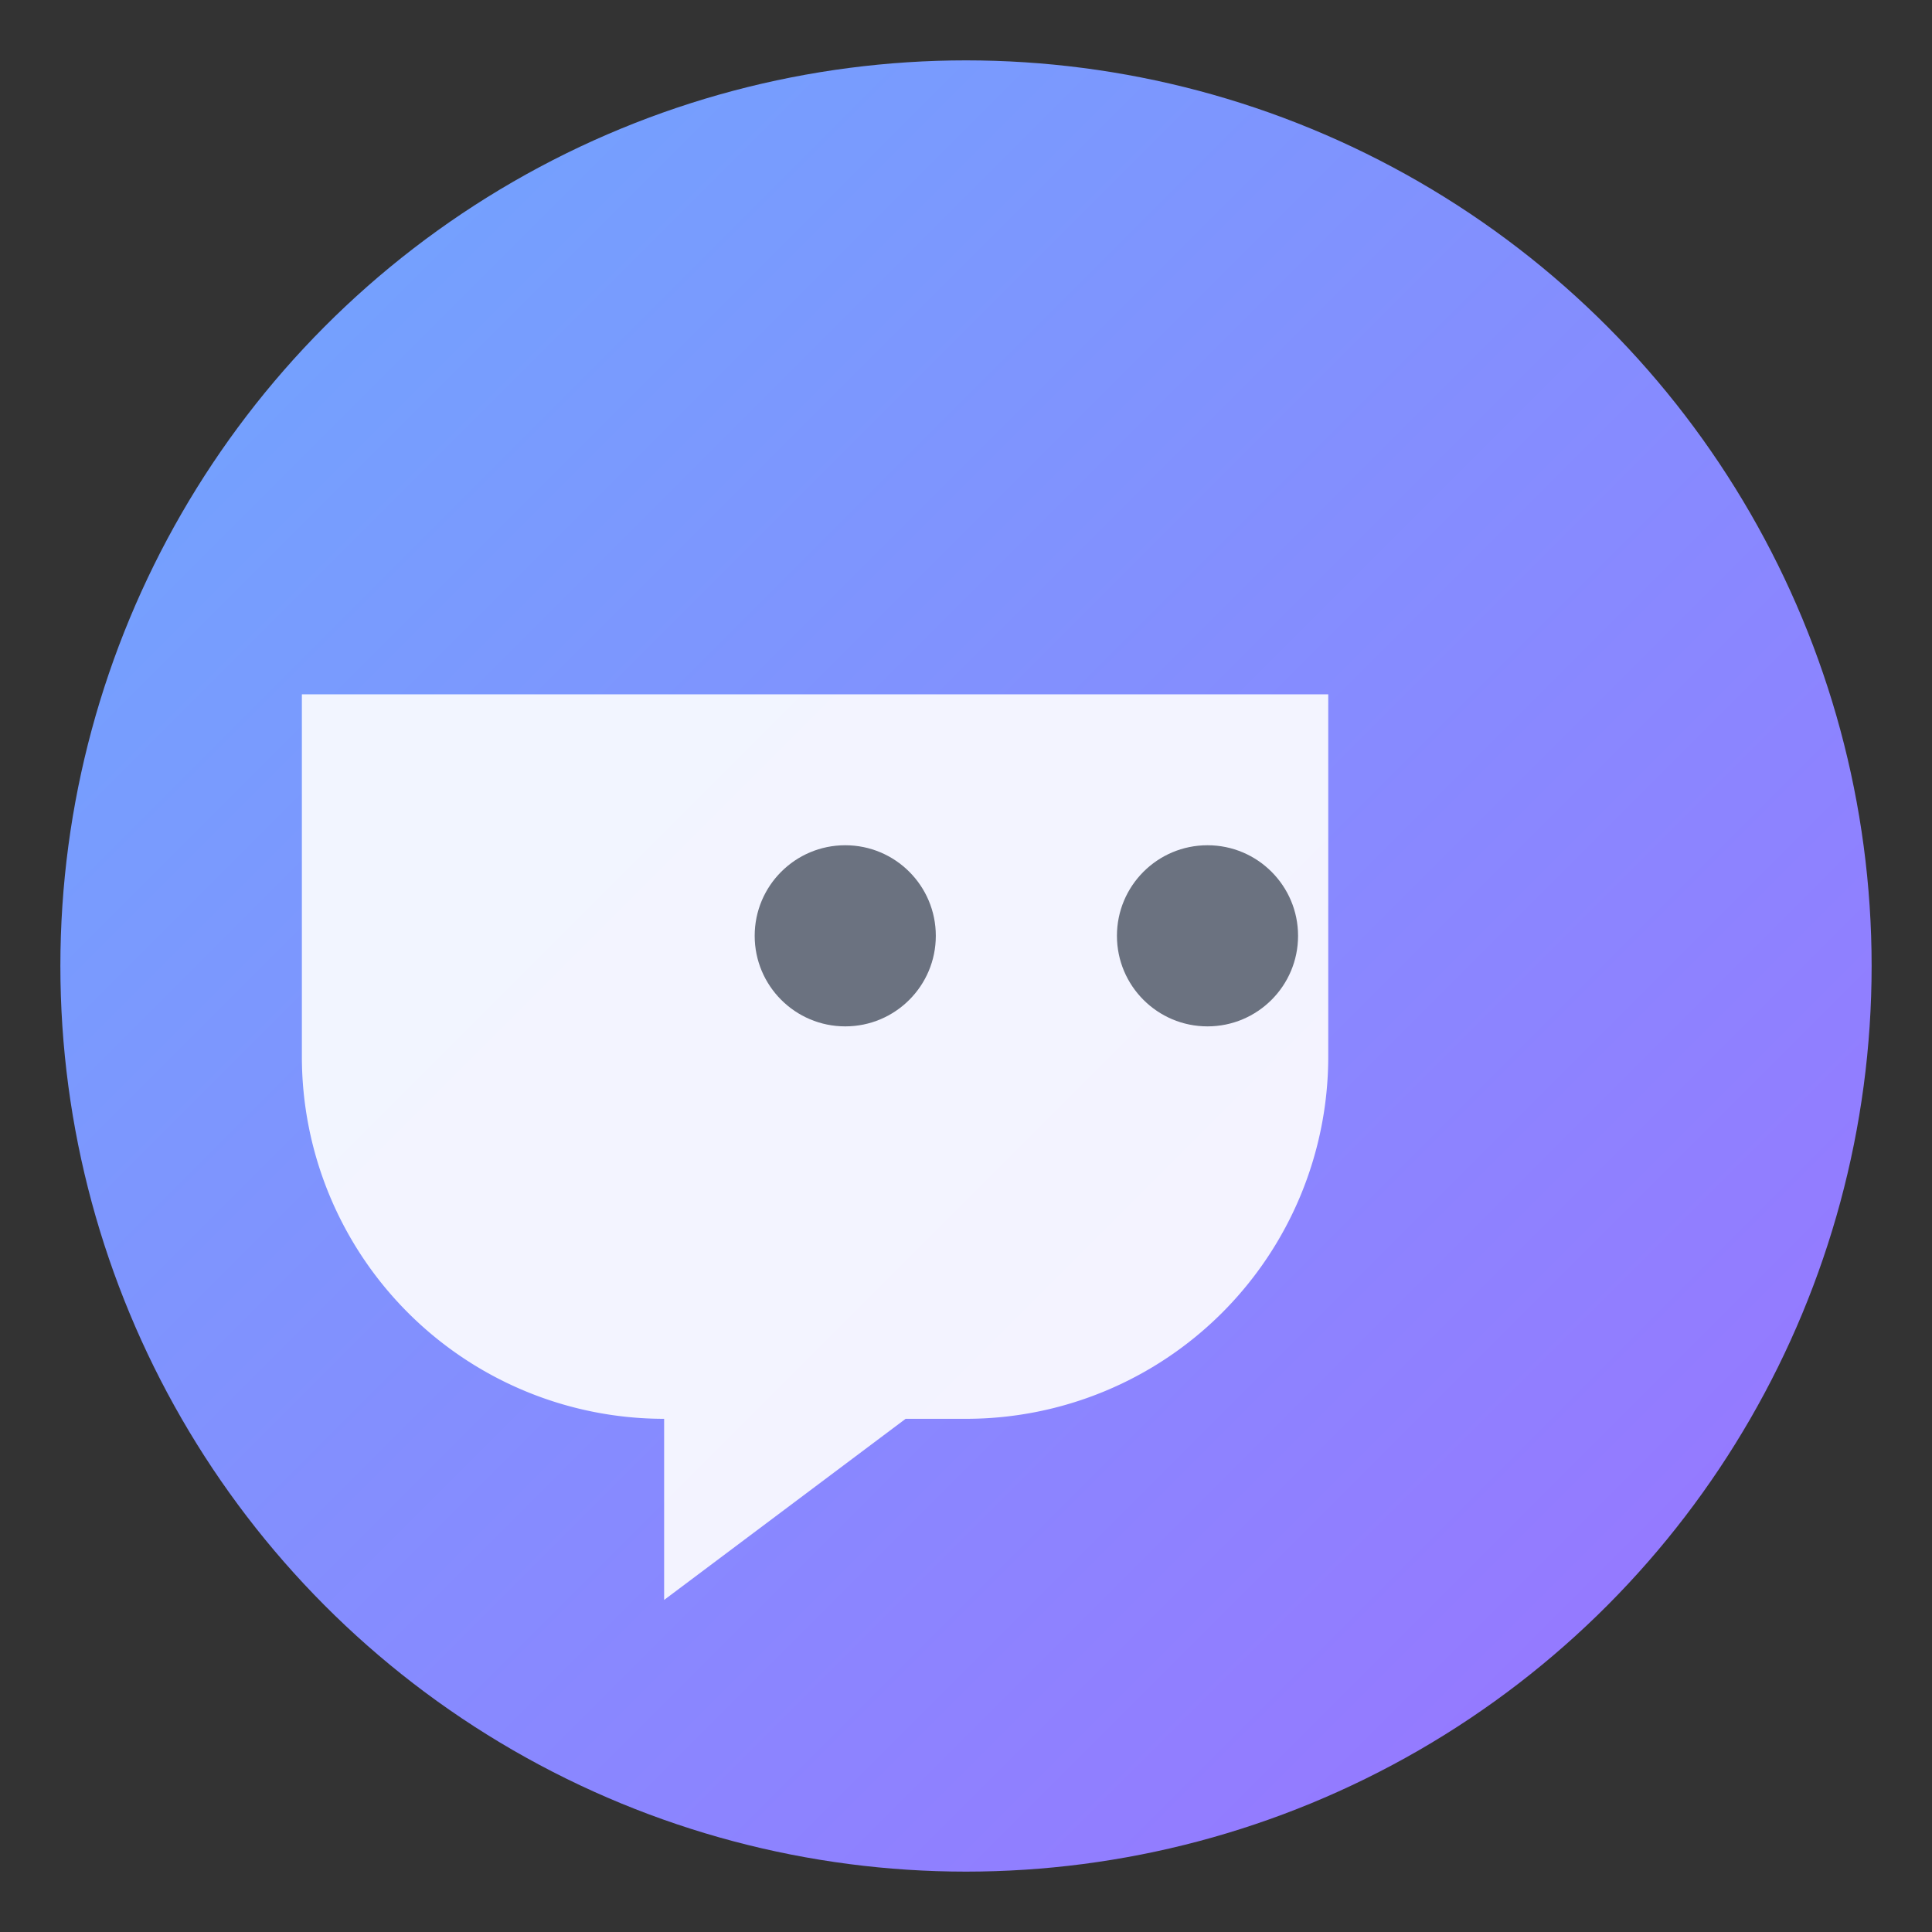 <svg xmlns="http://www.w3.org/2000/svg" viewBox="0 0 64 64" width="64" height="64" fill="none">
  <rect x="0" y="0" width="64" height="64" fill="#333333" stroke="none"/>
  <defs>
    <linearGradient id="g" x1="0" y1="0" x2="1" y2="1">
      <stop offset="0%" stop-color="#6EA8FE"/>
      <stop offset="100%" stop-color="#9B72FF"/>
    </linearGradient>
  </defs>
  <circle cx="32" cy="32" r="30" fill="url(#g)"/>
  <path d="M20 23h24v12a12 12 0 0 1-12 12h-2l-8 6v-6a12 12 0 0 1-12-12V23h10z" fill="white" opacity="0.9"/>
  <circle cx="28" cy="31" r="3" fill="#6B7280"/>
  <circle cx="40" cy="31" r="3" fill="#6B7280"/>
</svg>